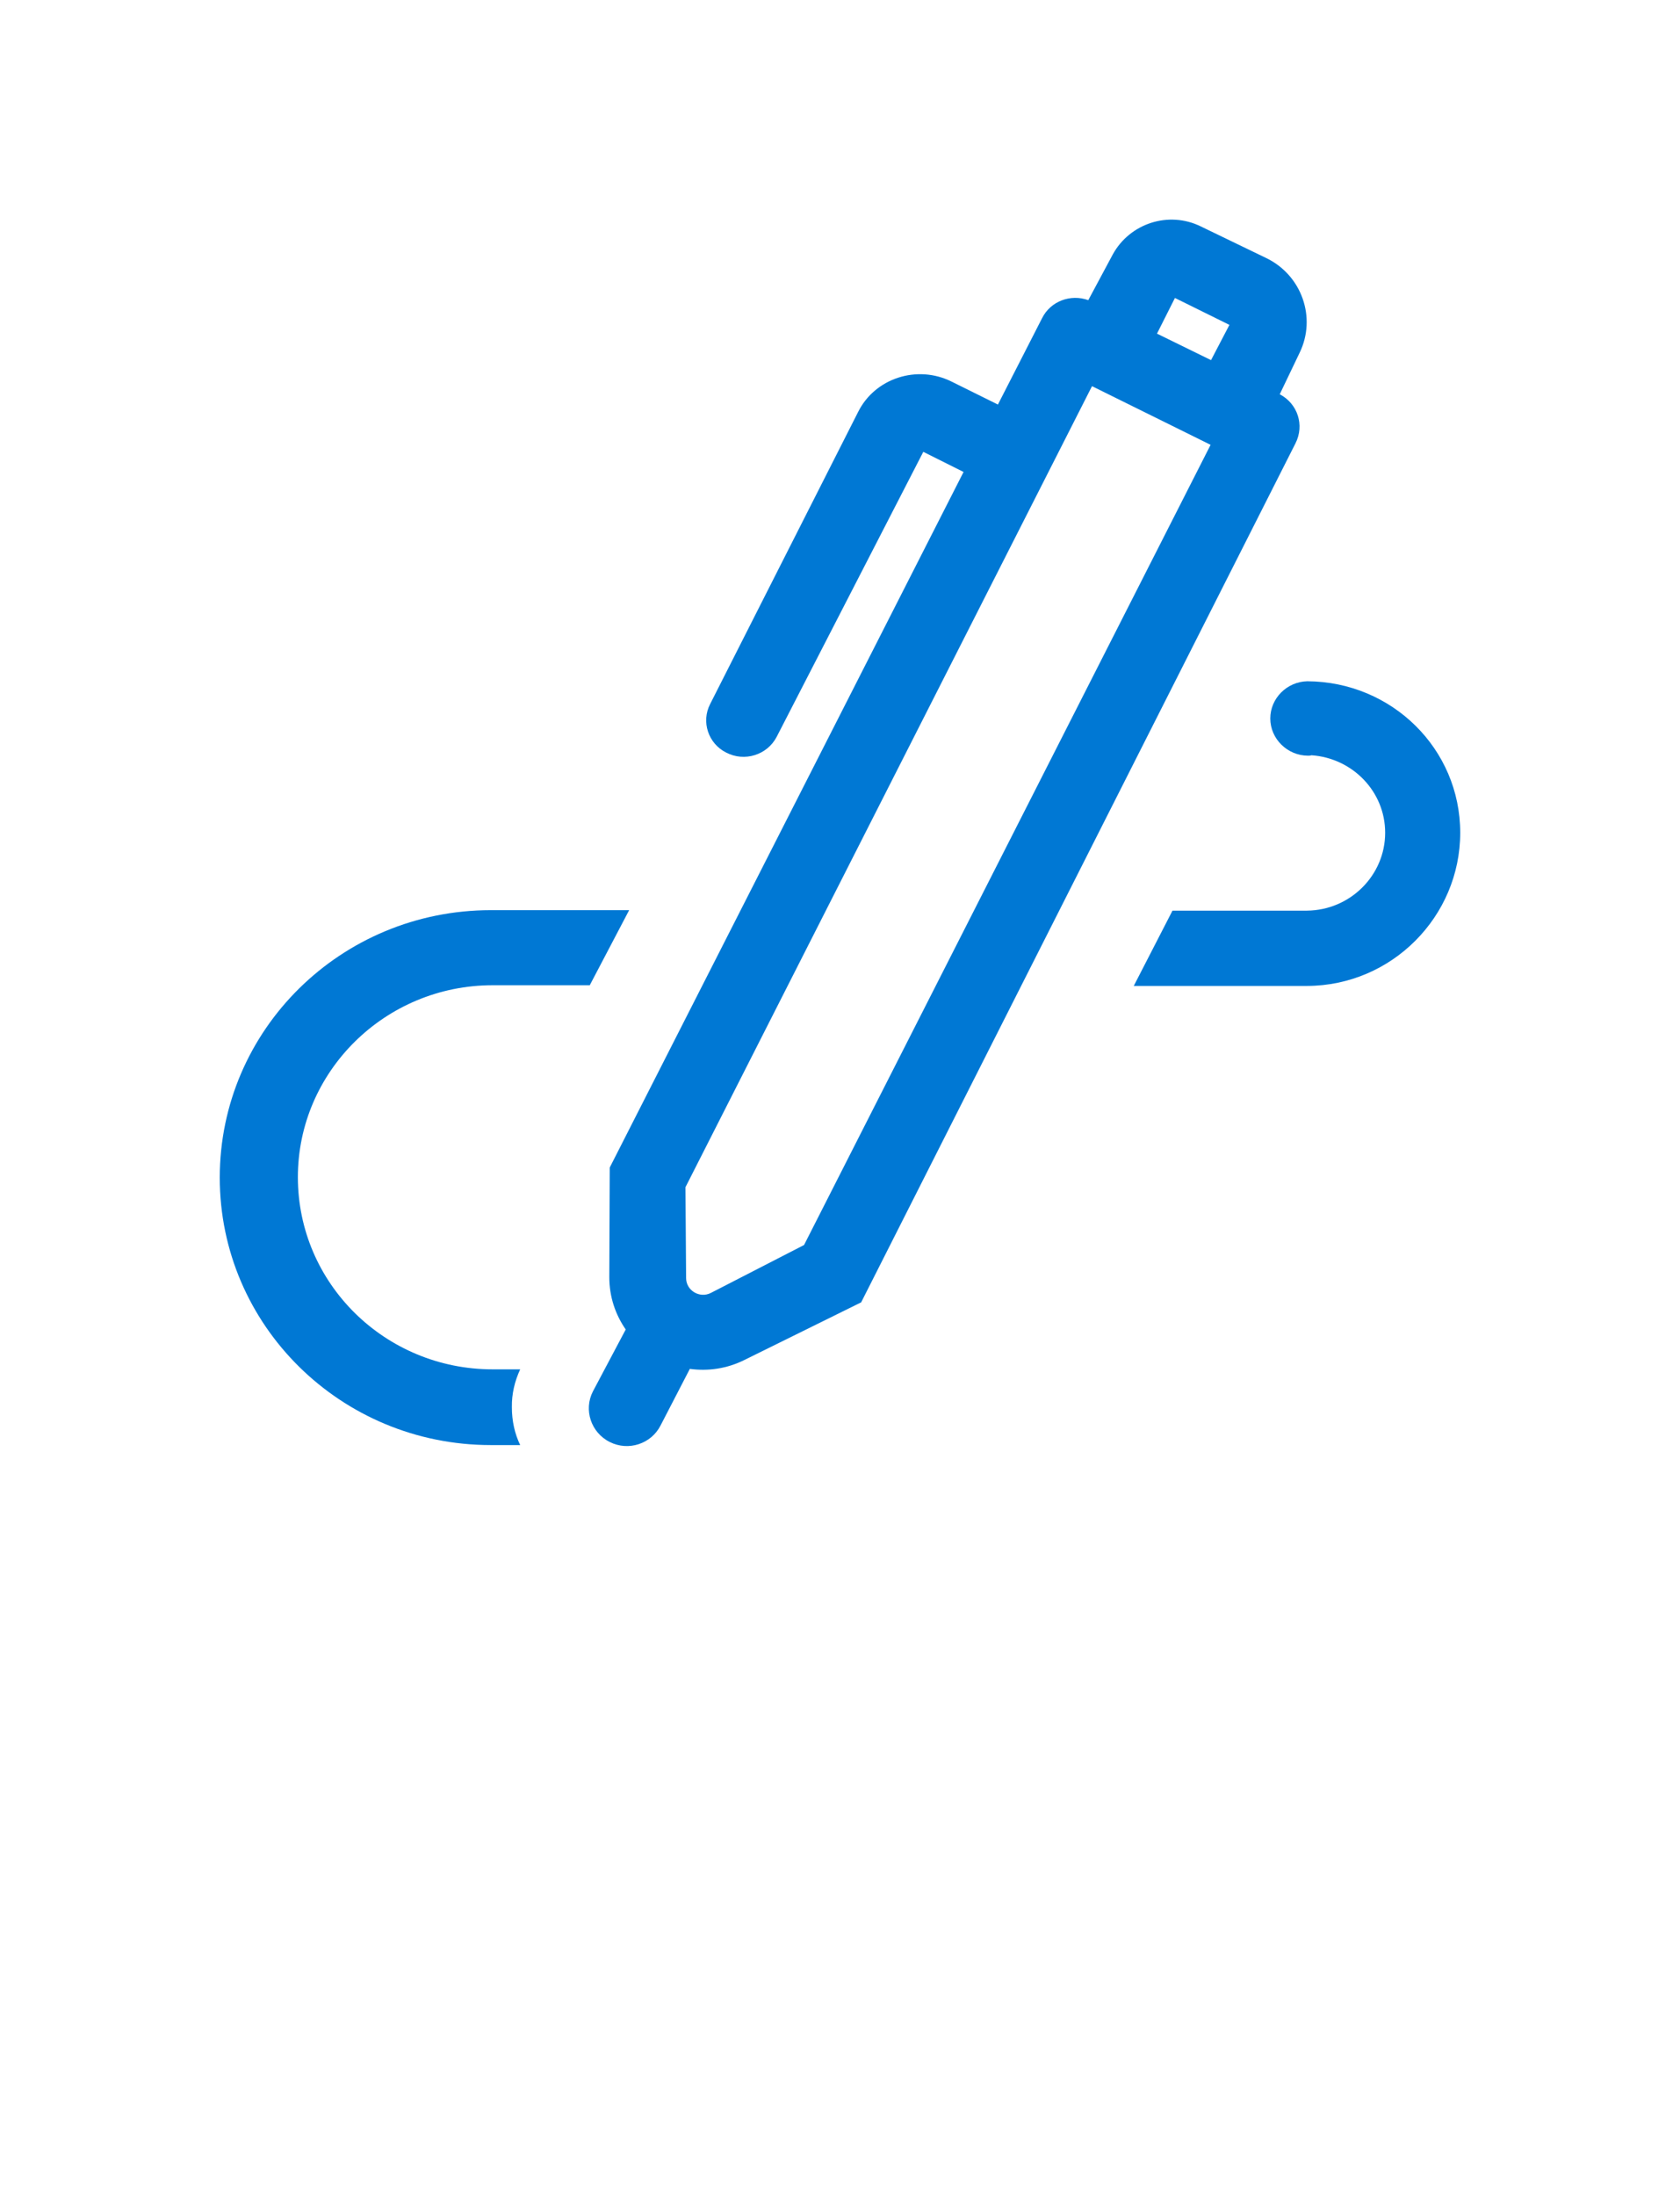 <?xml version="1.0" encoding="UTF-8" standalone="no"?>
<!DOCTYPE svg PUBLIC "-//W3C//DTD SVG 1.1//EN" "http://www.w3.org/Graphics/SVG/1.1/DTD/svg11.dtd">
<!-- Generated by Microsoft Visio, SVG Export Cognitive Services Ink Recogniser.svg Page-1 -->
<svg xmlns="http://www.w3.org/2000/svg" xmlns:xlink="http://www.w3.org/1999/xlink" xmlns:ev="http://www.w3.org/2001/xml-events"
		width="1.066in" height="1.393in" viewBox="0 0 76.758 100.331" xml:space="preserve" color-interpolation-filters="sRGB"
		class="st2">
	<style type="text/css">
	<![CDATA[
		.st1 {fill:#0078d4;stroke:none;stroke-linecap:butt;stroke-width:10.033}
		.st2 {fill:none;fill-rule:evenodd;font-size:12px;overflow:visible;stroke-linecap:square;stroke-miterlimit:3}
	]]>
	</style>

	<g>
		<title>Page-1</title>
		<g id="group3514-1" transform="translate(10.033,-34.016)">
			<title>Cognitive Services Ink Recogniser</title>
			<g id="shape3515-2" transform="translate(16.623,0)">
				<title>Sheet.3515</title>
				<path d="M31.21 45.81 L28.21 44.36 C26.74 43.64 24.97 44.22 24.19 45.64 L23.07 47.73 C22.27 47.44 21.35 47.77 20.96
							 48.55 L18.94 52.5 L16.82 51.45 C15.25 50.67 13.32 51.29 12.55 52.84 L5.79 66.18 C5.37 66.99 5.7 67.99
							 6.52 68.4 C7.36 68.84 8.4 68.51 8.83 67.68 L15.53 54.66 L17.37 55.58 L1.2 87.36 L1.18 92.37 C1.18 93.27
							 1.46 94.08 1.93 94.76 L0.43 97.59 C0 98.43 0.34 99.47 1.2 99.9 C2.05 100.33 3.09 99.99 3.52 99.15 L4.86
							 96.56 C5.68 96.67 6.54 96.56 7.36 96.15 L12.69 93.52 L32.54 54.27 C32.96 53.44 32.64 52.46 31.82 52.03
							 L32.73 50.13 C33.51 48.52 32.82 46.59 31.21 45.81 ZM10.08 90.9 L5.82 93.09 C5.31 93.35 4.69 92.98 4.69
							 92.41 L4.66 88.26 L23.24 51.66 L28.66 54.34 L10.08 90.9 ZM28.68 50.47 L26.21 49.26 L27.03 47.63 L29.52
							 48.86 L28.68 50.47 Z" class="st1"/>
			</g>
			<g id="shape3516-4" transform="translate(41.771,-21.267)">
				<title>Sheet.3516</title>
				<path d="M7.93 86.41 C7 86.43 6.24 87.19 6.24 88.11 C6.24 89.04 7.02 89.81 7.97 89.81 C8.01 89.81 8.07 89.81 8.12
							 89.79 C10 89.92 11.49 91.45 11.49 93.33 C11.49 95.28 9.89 96.87 7.92 96.89 L1.77 96.89 L0 100.33 L7.92
							 100.33 C11.79 100.32 14.92 97.16 14.92 93.33 C14.92 89.5 11.8 86.43 7.93 86.41 Z" class="st1"/>
			</g>
			<g id="shape3517-6" transform="translate(2.79776E-13,-0.289)">
				<title>Sheet.3517</title>
				<path d="M13.73 96.87 L12.47 96.87 C7.56 96.87 3.57 92.95 3.57 88.09 C3.57 83.26 7.56 79.32 12.47 79.32 L16.91 79.32
							 L18.71 75.89 L12.39 75.89 C5.54 75.89 0 81.36 0 88.11 C0 94.86 5.54 100.33 12.39 100.33 L13.73 100.33
							 C13.48 99.81 13.35 99.23 13.35 98.6 C13.34 97.99 13.48 97.41 13.73 96.87 Z" class="st1"/>
			</g>
		</g>
	</g>
</svg>
